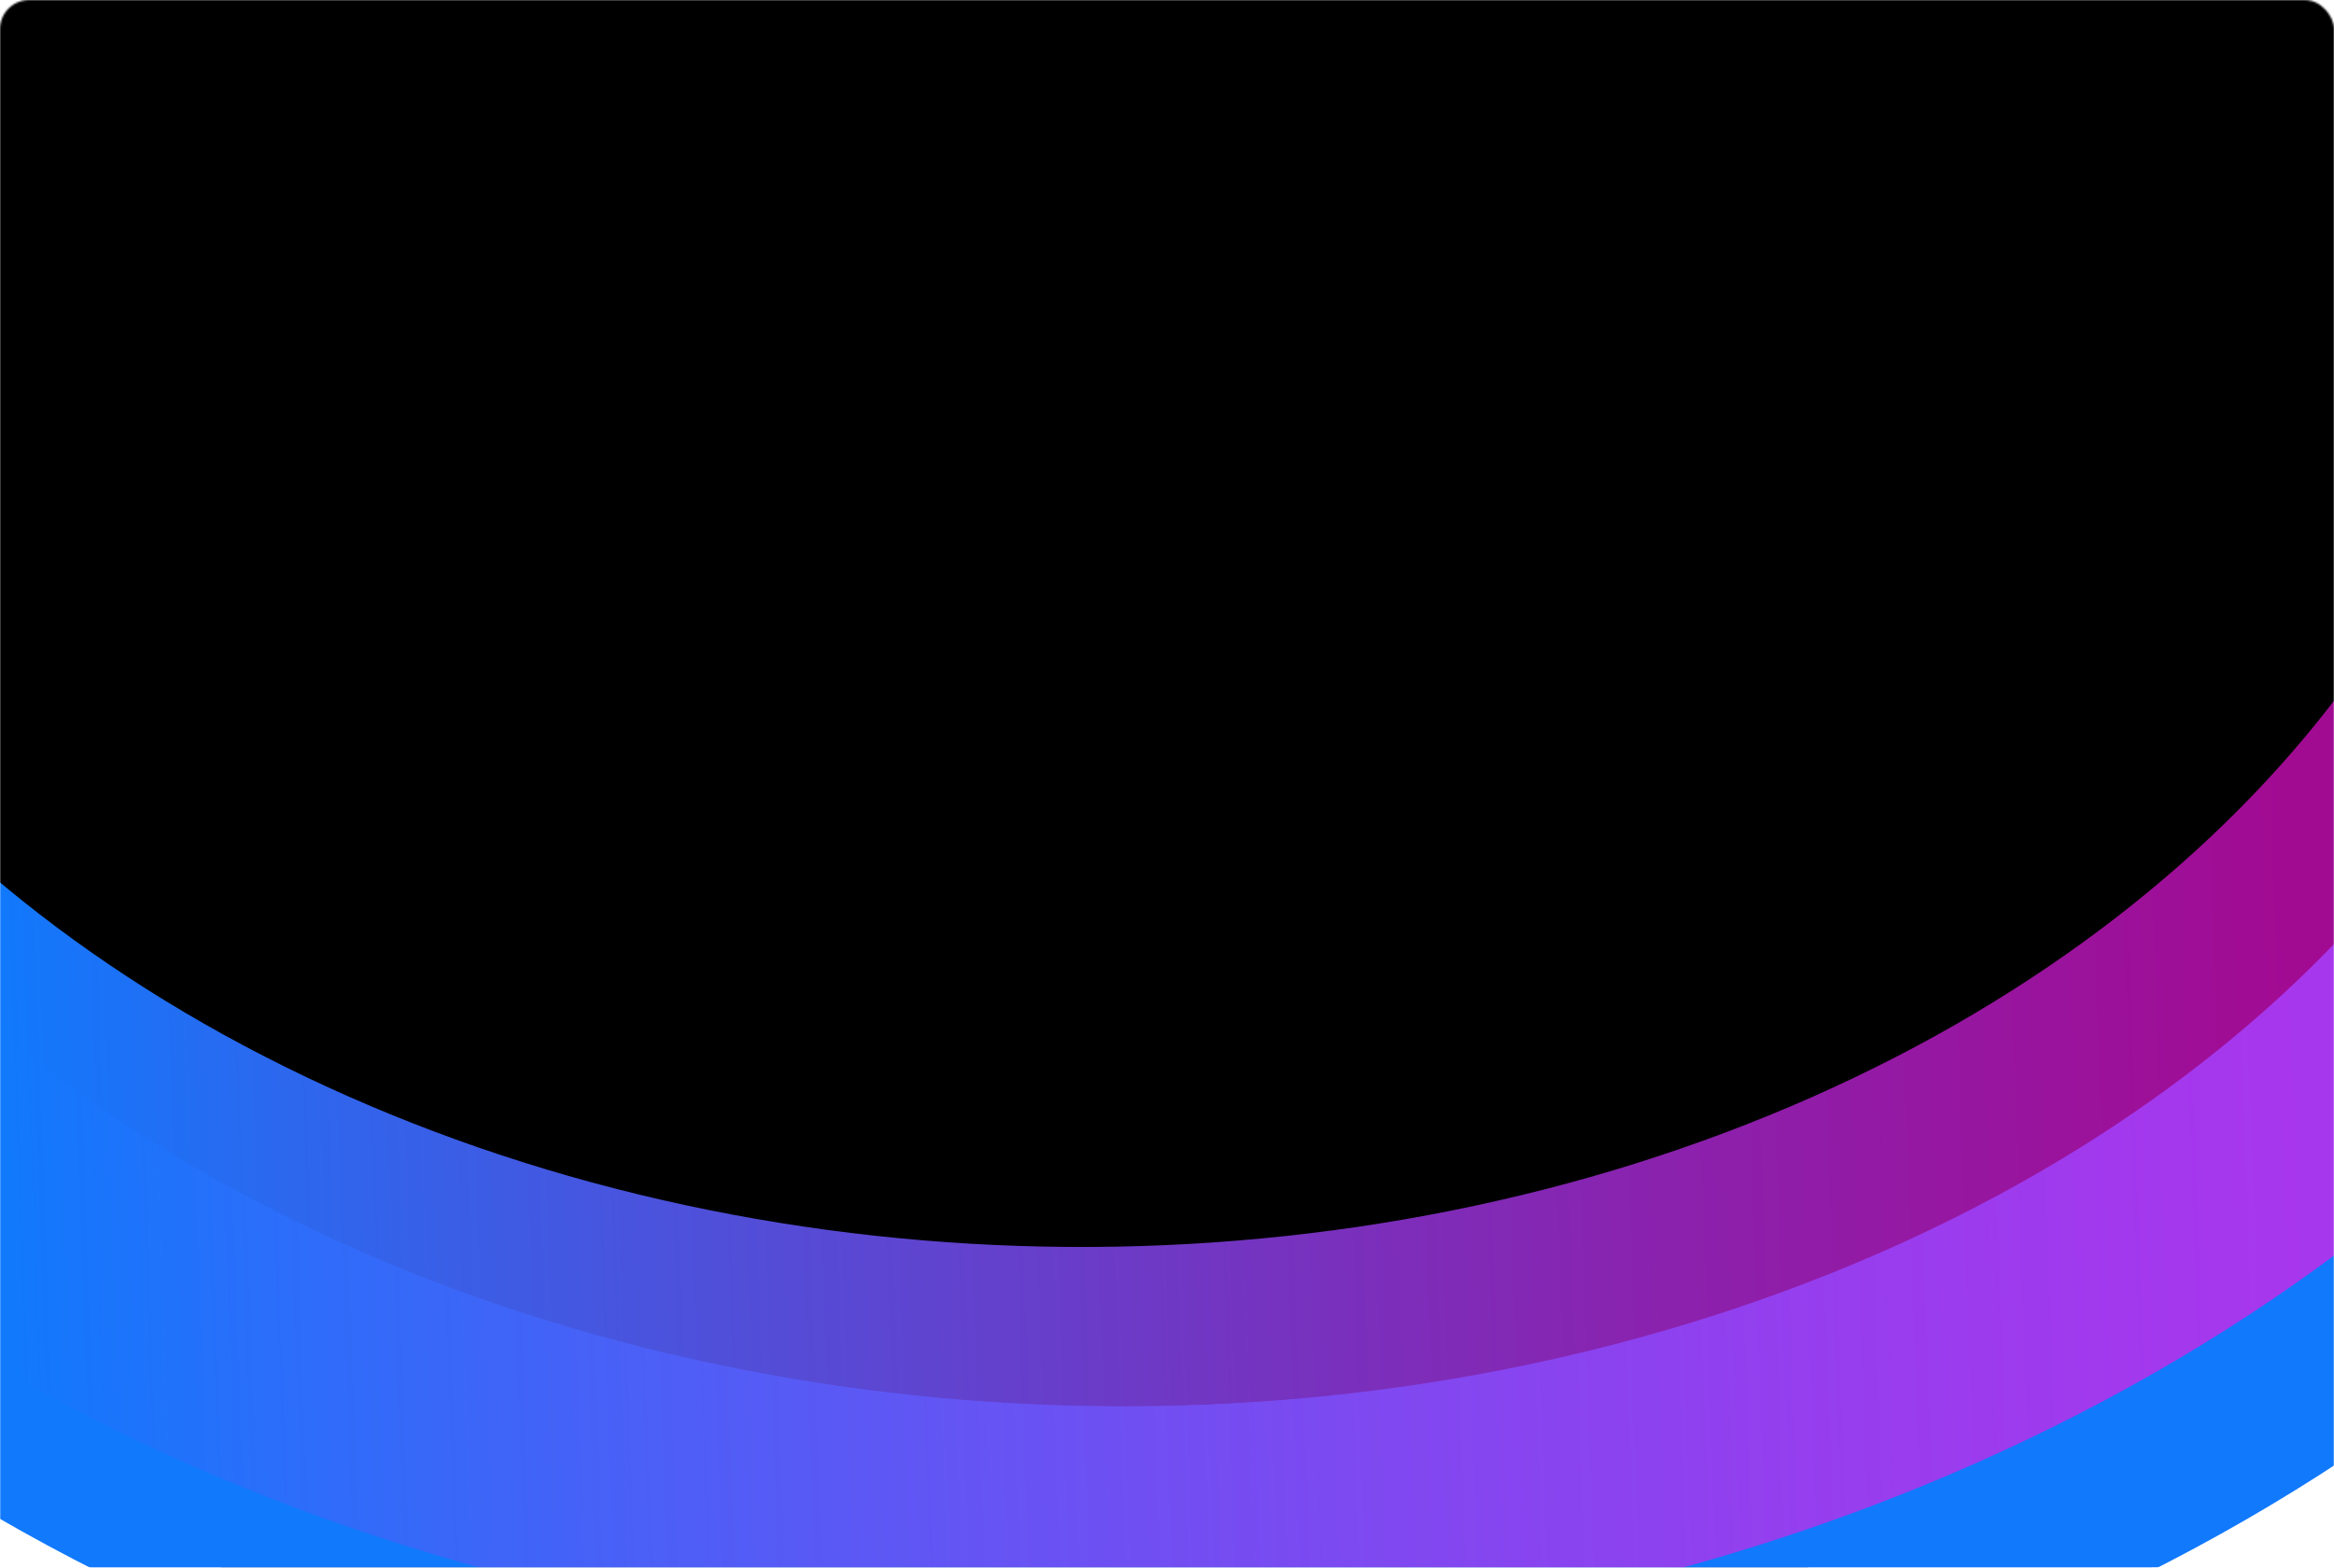 <svg width="1280" height="860" viewBox="0 0 1280 860" fill="none" xmlns="http://www.w3.org/2000/svg">
<mask id="mask0_525_76" style="mask-type:alpha" maskUnits="userSpaceOnUse" x="0" y="0" width="1280" height="860">
<rect width="1280" height="860" rx="16" fill="white"/>
</mask>
<g mask="url(#mask0_525_76)">
<circle cx="556.297" cy="19.414" r="946.414" fill="black"/>
<g filter="url(#filter0_f_525_76)">
<ellipse cx="611.503" cy="172.321" rx="927.458" ry="709.184" transform="rotate(0.423 611.503 172.321)" stroke="#1179FC" stroke-width="220"/>
</g>
<g filter="url(#filter1_f_525_76)">
<ellipse cx="613.643" cy="172.337" rx="929.599" ry="709.184" transform="rotate(0.423 613.643 172.337)" stroke="#1179FC" stroke-width="220"/>
</g>
<g filter="url(#filter2_f_525_76)">
<ellipse cx="589.916" cy="84.853" rx="906.062" ry="709.184" transform="rotate(0.423 589.916 84.853)" stroke="url(#paint0_linear_525_76)" stroke-width="220"/>
</g>
</g>
<defs>
<filter id="filter0_f_525_76" x="-575.946" y="-796.877" width="2374.9" height="1938.4" filterUnits="userSpaceOnUse" color-interpolation-filters="sRGB">
<feFlood flood-opacity="0" result="BackgroundImageFix"/>
<feBlend mode="normal" in="SourceGraphic" in2="BackgroundImageFix" result="shape"/>
<feGaussianBlur stdDeviation="75" result="effect1_foregroundBlur_525_76"/>
</filter>
<filter id="filter1_f_525_76" x="-575.946" y="-796.861" width="2379.18" height="1938.4" filterUnits="userSpaceOnUse" color-interpolation-filters="sRGB">
<feFlood flood-opacity="0" result="BackgroundImageFix"/>
<feBlend mode="normal" in="SourceGraphic" in2="BackgroundImageFix" result="shape"/>
<feGaussianBlur stdDeviation="75" result="effect1_foregroundBlur_525_76"/>
</filter>
<filter id="filter2_f_525_76" x="-576.138" y="-884.343" width="2332.11" height="1938.39" filterUnits="userSpaceOnUse" color-interpolation-filters="sRGB">
<feFlood flood-opacity="0" result="BackgroundImageFix"/>
<feBlend mode="normal" in="SourceGraphic" in2="BackgroundImageFix" result="shape"/>
<feGaussianBlur stdDeviation="75" result="effect1_foregroundBlur_525_76"/>
</filter>
<linearGradient id="paint0_linear_525_76" x1="6.142" y1="588.003" x2="1262.99" y2="534.661" gradientUnits="userSpaceOnUse">
<stop stop-color="#1179FC"/>
<stop offset="1" stop-color="#FC11E4" stop-opacity="0.64"/>
</linearGradient>
</defs>
</svg>
